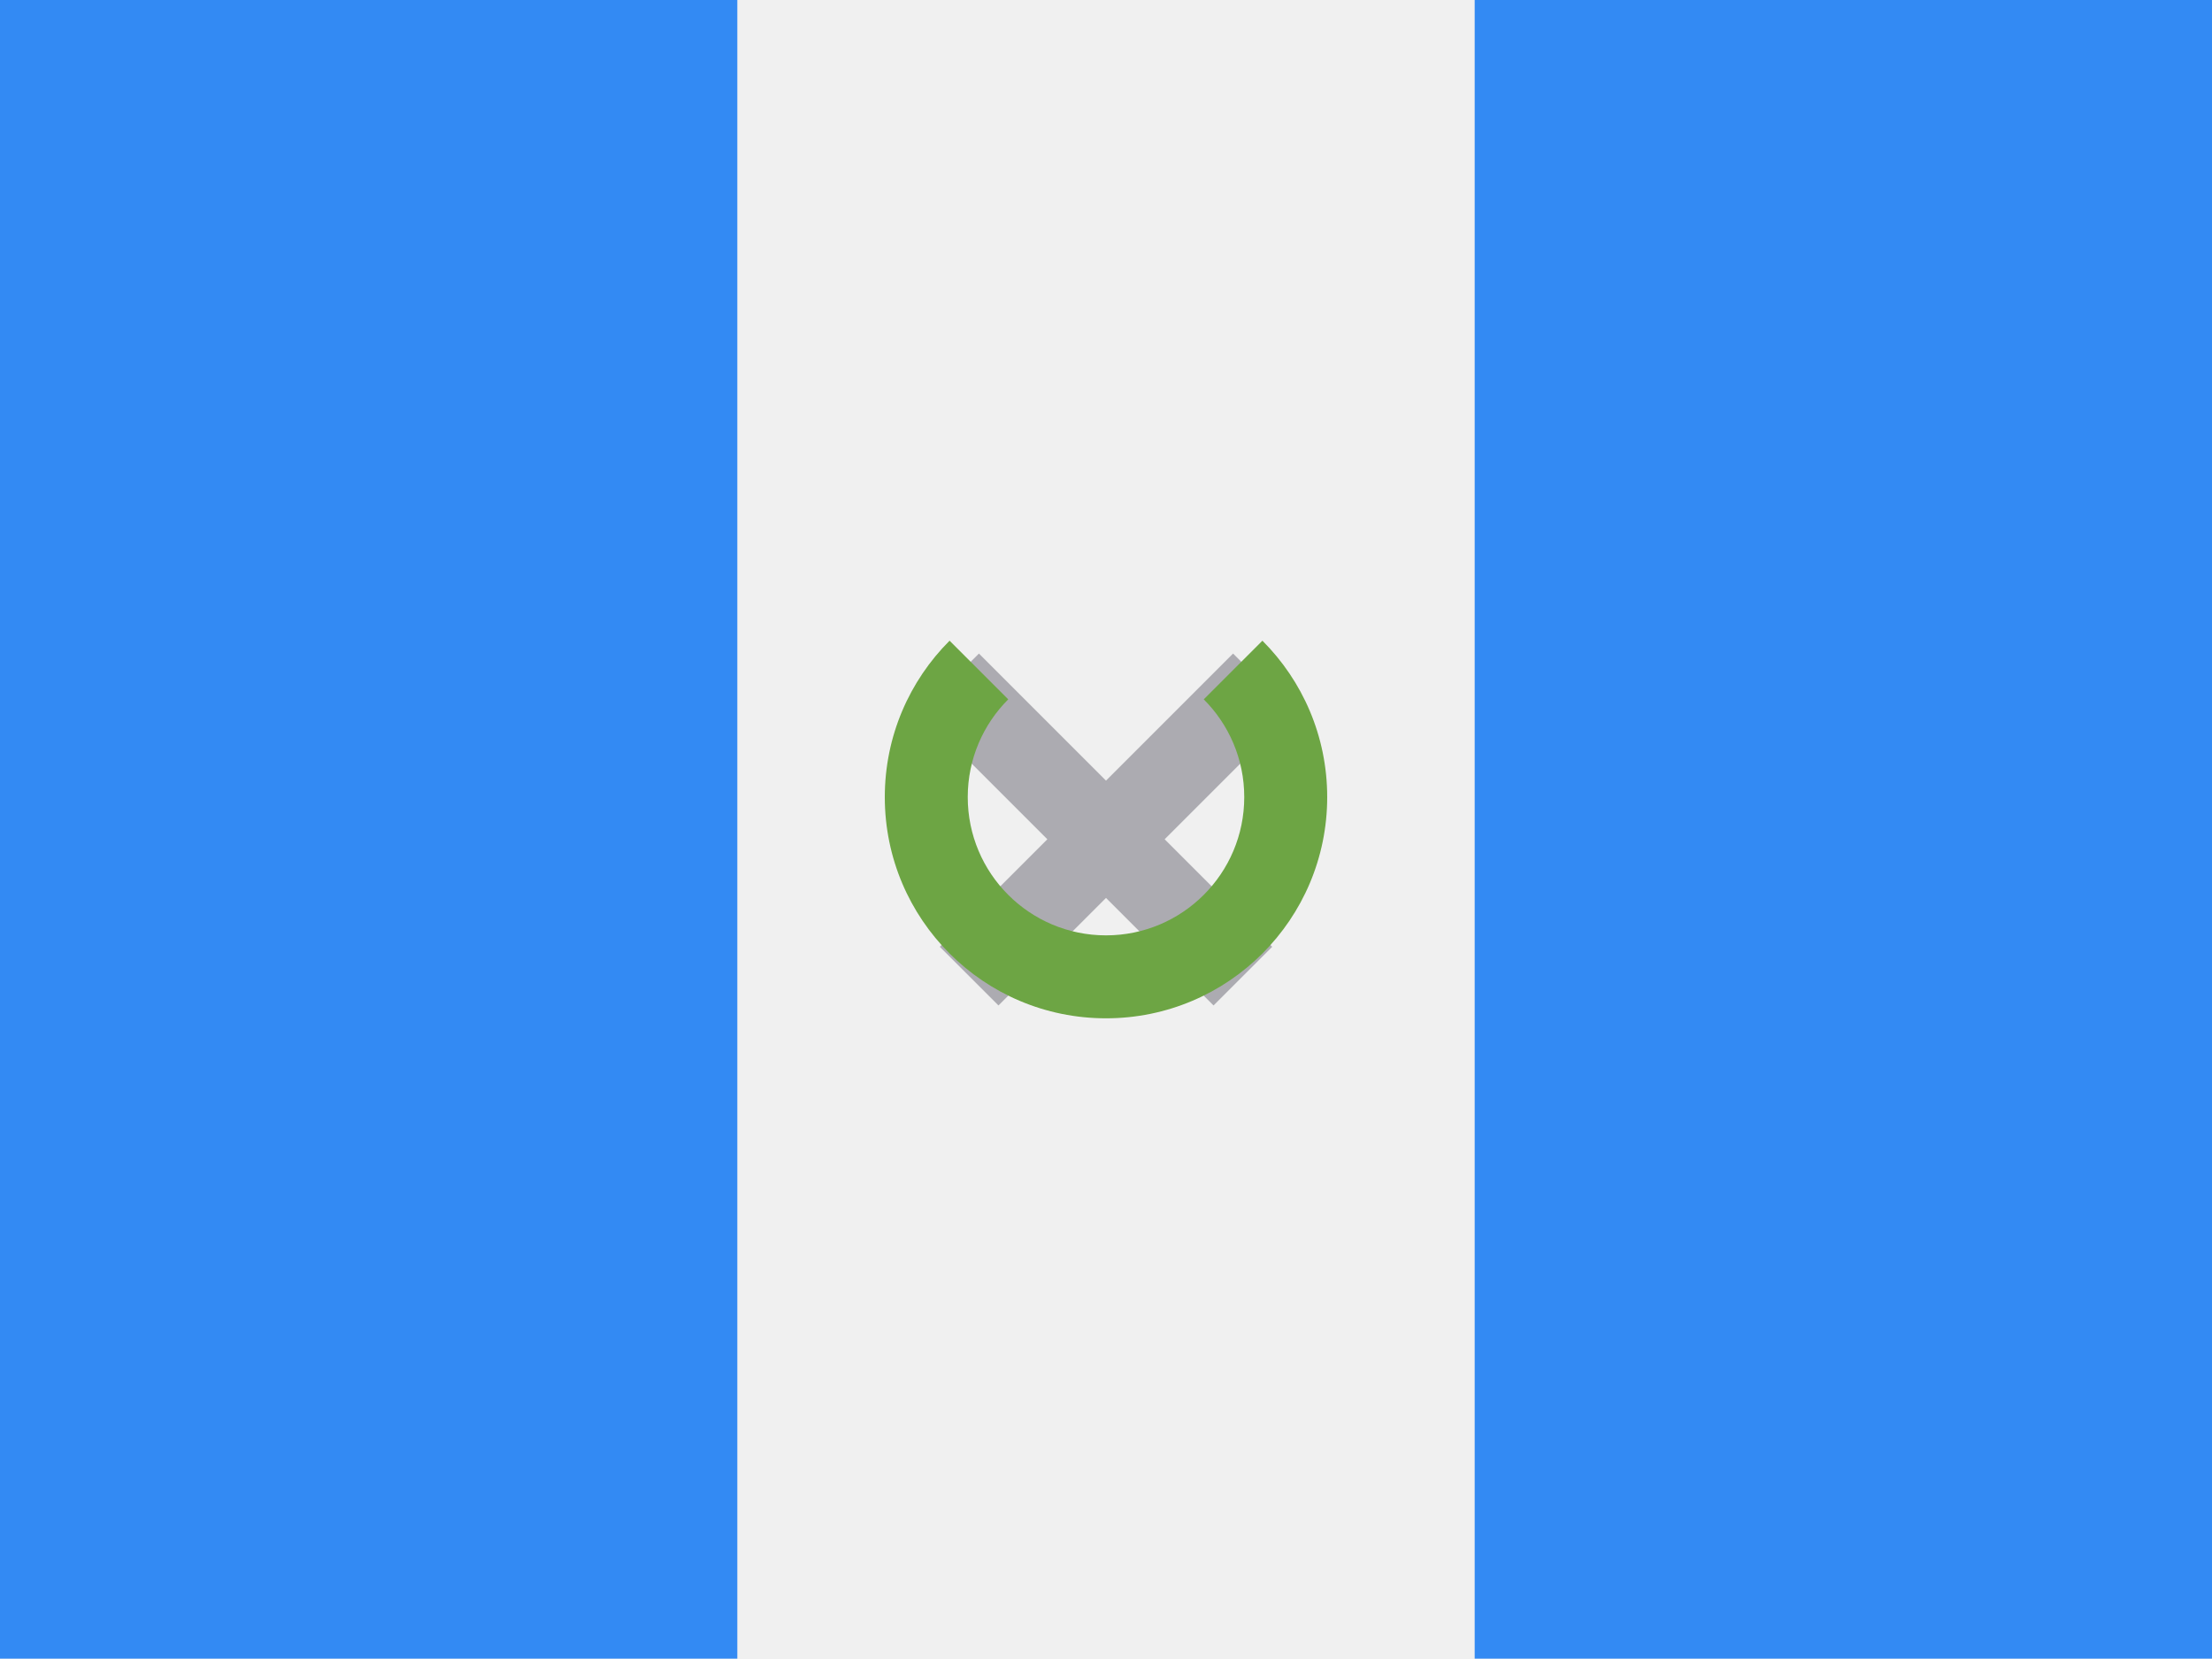 <?xml version="1.0" encoding="UTF-8" standalone="no"?>
<svg
   xmlns:dc="http://purl.org/dc/elements/1.1/"
   xmlns:cc="http://creativecommons.org/ns#"
   xmlns:rdf="http://www.w3.org/1999/02/22-rdf-syntax-ns#"
   xmlns:svg="http://www.w3.org/2000/svg"
   xmlns="http://www.w3.org/2000/svg"
   xmlns:xlink="http://www.w3.org/1999/xlink"
   version="1.1"
   viewBox="0 0 640 480"
   id="flag-icon-css-ve">
  <defs
     id="defs14">
    <g
       transform="translate(0 -36)"
       id="d">
      <g
         id="c">
        <g
           id="b">
          <path
             d="M0-5L-1.5-.2l2.8.9z"
             fill="#fff"
             id="a" />
          <use
             id="use3"
             xlink:href="#a"
             transform="scale(-1 1)"
             height="120"
             width="180" />
        </g>
        <use
           id="use6"
           xlink:href="#b"
           transform="rotate(72)"
           height="120"
           width="180" />
      </g>
      <use
         id="use9"
         xlink:href="#b"
         transform="rotate(-72)"
         height="120"
         width="180" />
      <use
         id="use11"
         xlink:href="#c"
         transform="rotate(144)"
         height="120"
         width="180" />
    </g>
    <linearGradient
       id="grad1"
       y2="277.58"
       gradientUnits="userSpaceOnUse"
       x2="601.38"
       gradientTransform="matrix(1.146,0,0,1.171,33.178,82.138)"
       y1="342.3"
       x1="597.92">
      <stop
         stop-color="#fff"
         offset="0"
         id="stop37" />
      <stop
         stop-color="#1ea8d1"
         offset="1"
         id="stop39" />
    </linearGradient>
    <linearGradient
       id="grad2"
       y2="399.5"
       gradientUnits="userSpaceOnUse"
       x2="600.31"
       gradientTransform="matrix(1.146,0,0,1.171,33.178,82.138)"
       y1="326.43"
       x1="599.96">
      <stop
         stop-color="#FFF"
         offset="0"
         id="stop42" />
      <stop
         stop-color="#c1d3e8"
         offset="0.131"
         id="stop44" />
      <stop
         stop-color="#88b0d5"
         offset="0.299"
         id="stop46" />
      <stop
         stop-color="#5998c6"
         offset="0.463"
         id="stop48" />
      <stop
         stop-color="#2c87bc"
         offset="0.619"
         id="stop50" />
      <stop
         stop-color="#007db5"
         offset="0.764"
         id="stop52" />
      <stop
         stop-color="#0077b0"
         offset="0.896"
         id="stop54" />
      <stop
         stop-color="#0075af"
         offset="1"
         id="stop56" />
    </linearGradient>
  </defs>
  <g
     transform="translate(764.475,-46.601)"
     id="g10841">
    <rect
       x="-764.475"
       y="46.601"
       style="fill:#f0f0f0;stroke-width:1.326"
       width="640"
       height="480"
       id="rect10610" />
    <g
       id="g10616"
       transform="matrix(1.25,0,0,1.406,-764.475,-73.395)">
	<rect
   x="0"
   y="85.331"
   style="fill:#338af3"
   width="170.663"
   height="341.337"
   id="rect10612" />

	<rect
   x="341.337"
   y="85.331"
   style="fill:#338af3"
   width="170.663"
   height="341.337"
   id="rect10614" />

</g>
    <polygon
       style="fill:#acabb1"
       points="239.029,255.624 207.917,286.736 224.887,303.706 256,272.594 287.113,303.706 304.083,286.736 272.971,255.624 302.586,226.008 301.244,210.366 292.766,201.886 256,238.652 219.234,201.886 210.756,210.366 209.414,226.008 "
       id="polygon10618"
       transform="translate(-700.475,33.805)" />
    <path
       style="fill:#6da544"
       d="m -399.22,231.973 -16.971,16.971 c 7.238,7.239 11.716,17.239 11.716,28.285 0,22.092 -17.909,40.001 -40.001,40.001 -22.092,0 -40.001,-17.909 -40.001,-40.001 0,-11.045 4.478,-21.045 11.716,-28.285 l -16.971,-16.971 c -11.581,11.582 -18.743,27.582 -18.743,45.256 0,35.346 28.654,64 64,64 35.346,0 64,-28.654 64,-64 0,-17.674 -7.164,-33.674 -18.745,-45.256 z"
       id="path10620" />
  </g>
  <g
     transform="translate(-764.475,99.933)"
     id="g10622">
</g>
  <g
     transform="translate(-764.475,99.933)"
     id="g10624">
</g>
  <g
     transform="translate(-764.475,99.933)"
     id="g10626">
</g>
  <g
     transform="translate(-764.475,99.933)"
     id="g10628">
</g>
  <g
     transform="translate(-764.475,99.933)"
     id="g10630">
</g>
  <g
     transform="translate(-764.475,99.933)"
     id="g10632">
</g>
  <g
     transform="translate(-764.475,99.933)"
     id="g10634">
</g>
  <g
     transform="translate(-764.475,99.933)"
     id="g10636">
</g>
  <g
     transform="translate(-764.475,99.933)"
     id="g10638">
</g>
  <g
     transform="translate(-764.475,99.933)"
     id="g10640">
</g>
  <g
     transform="translate(-764.475,99.933)"
     id="g10642">
</g>
  <g
     transform="translate(-764.475,99.933)"
     id="g10644">
</g>
  <g
     transform="translate(-764.475,99.933)"
     id="g10646">
</g>
  <g
     transform="translate(-764.475,99.933)"
     id="g10648">
</g>
  <g
     transform="translate(-764.475,99.933)"
     id="g10650">
</g>
</svg>
